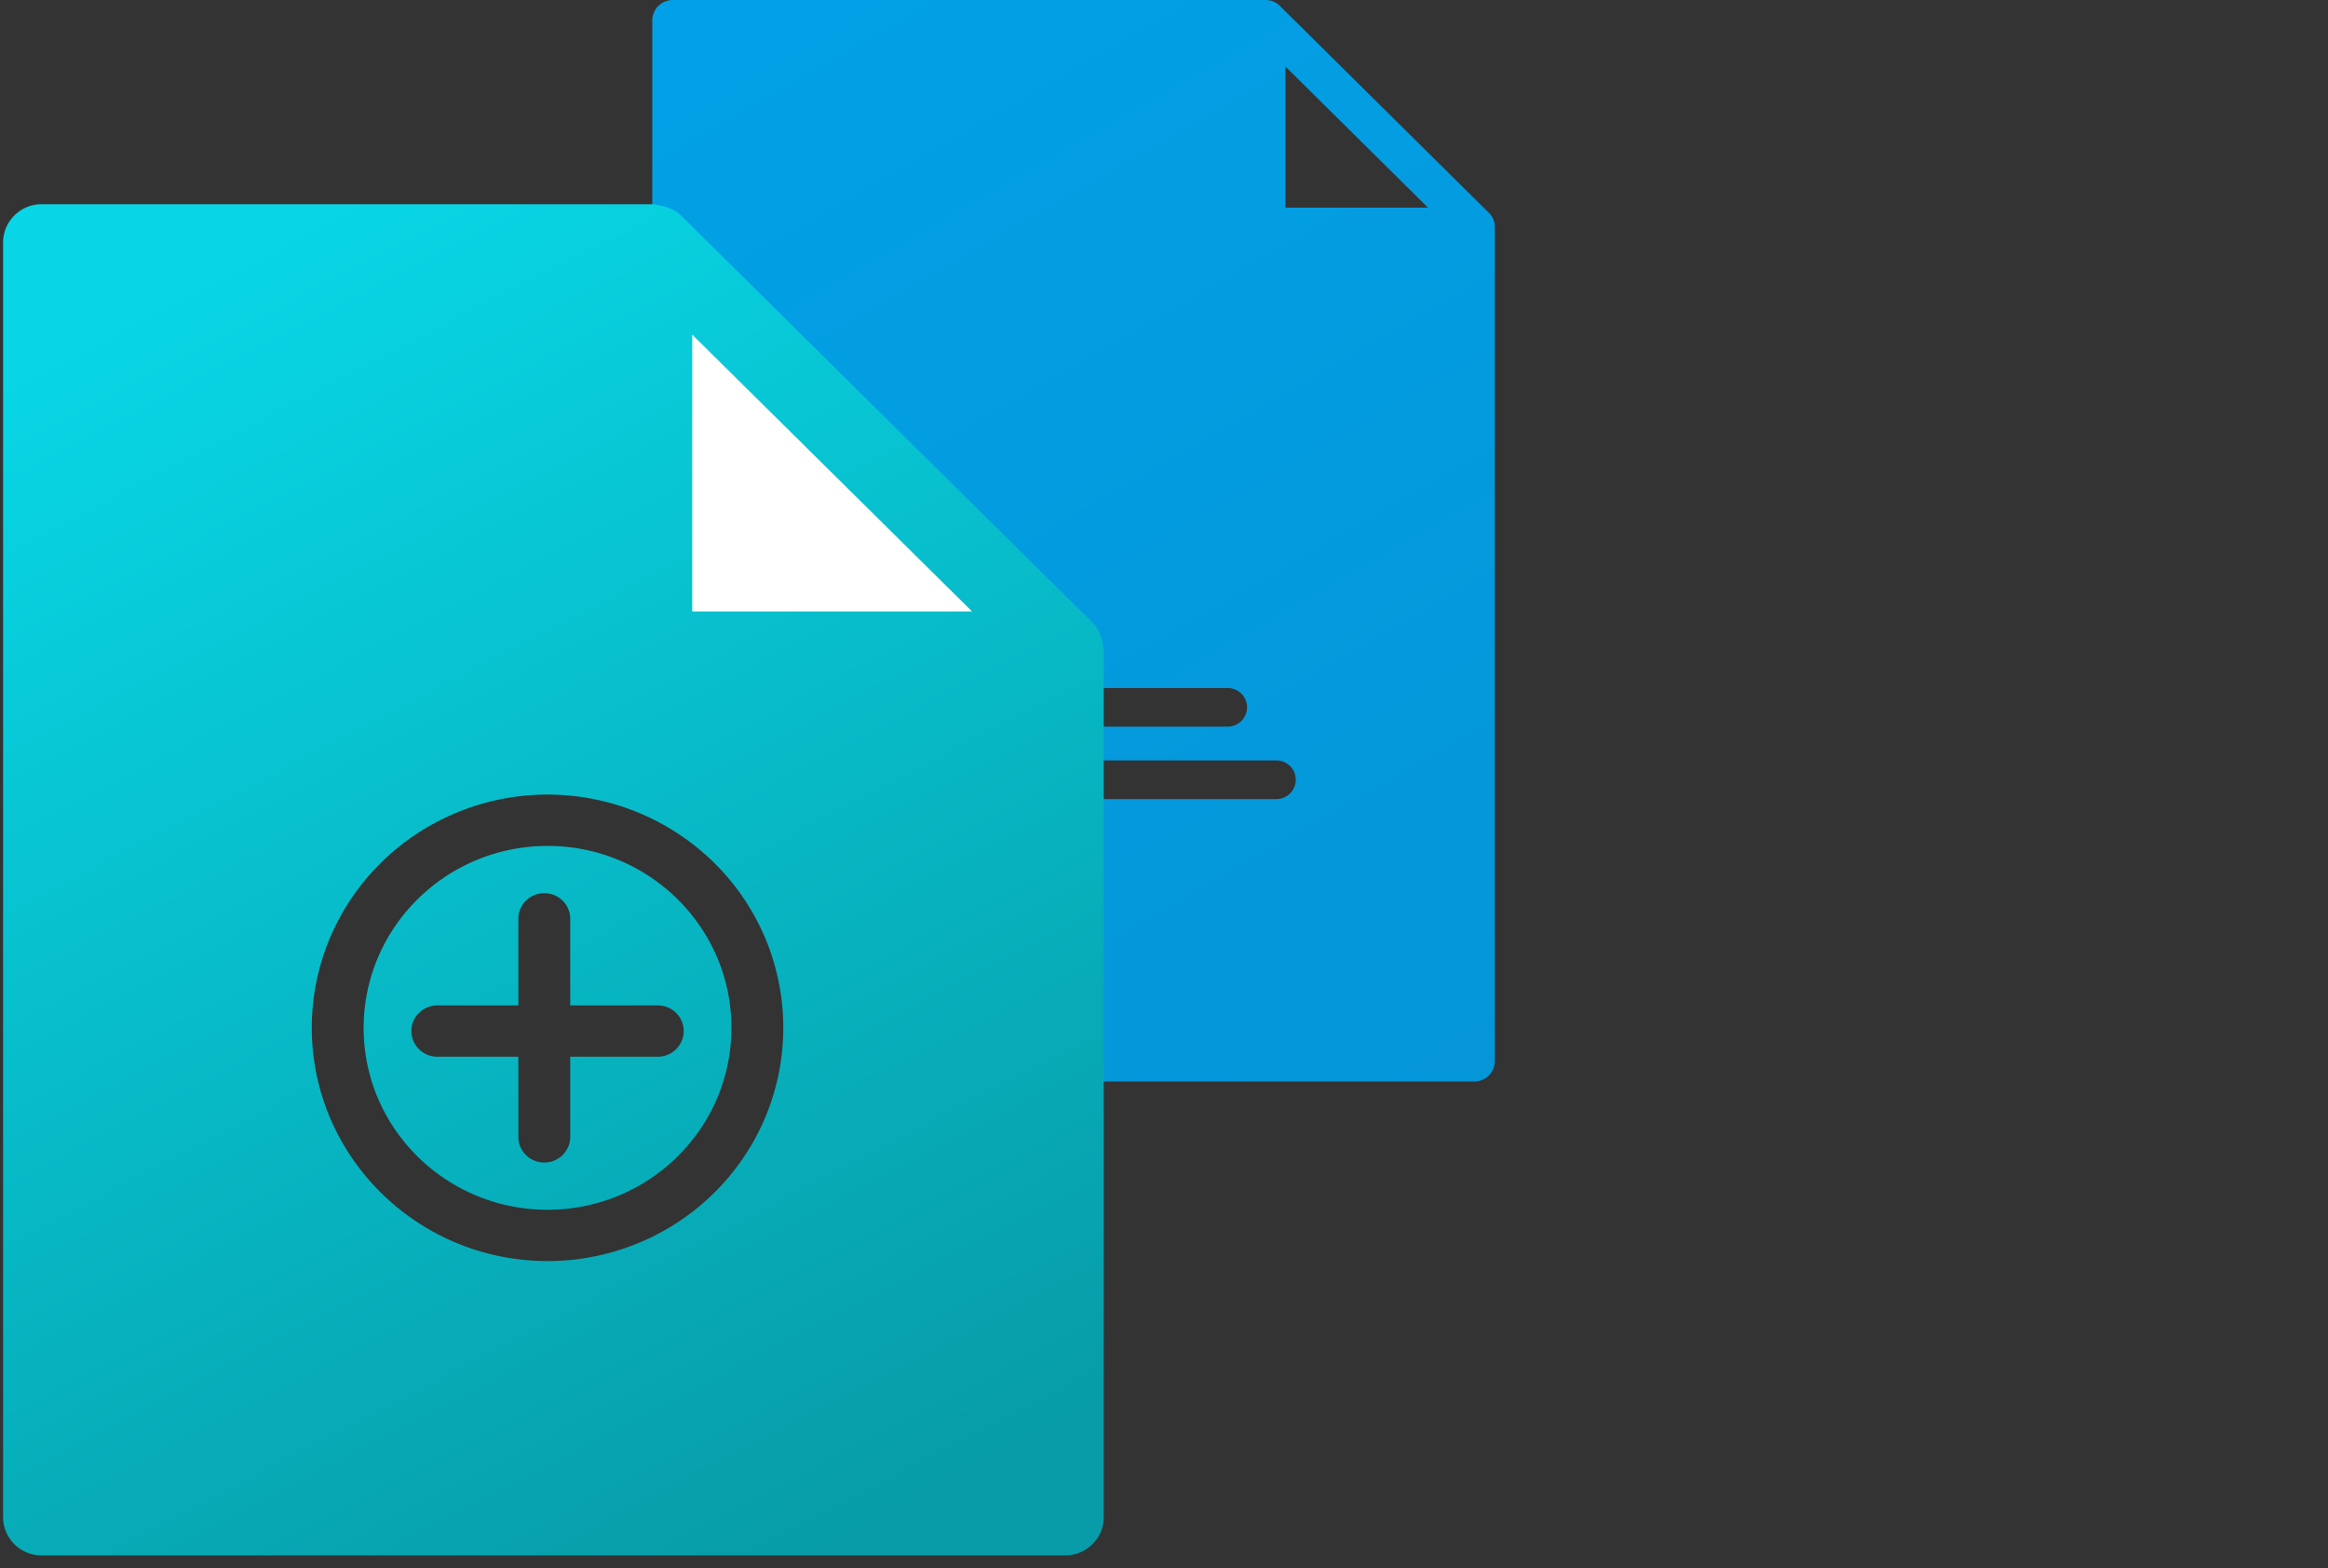 <svg xmlns="http://www.w3.org/2000/svg" viewBox="0 0 95 64">
    <rect x="0" y="0" width="95" height="64" fill="#333333" stroke="none"/>
    <defs>
        <linearGradient id="a" x1="19.66%" x2="80.34%" y1="0%" y2="135.68%">
            <stop offset="0%" stop-color="#02A0E6"/>
            <stop offset="100%" stop-color="#0594D4"/>
        </linearGradient>
        <linearGradient id="b" x1="31.03%" x2="73.85%" y1="0%" y2="100%">
            <stop offset="0%" stop-color="#08D6E5"/>
            <stop offset="100%" stop-color="#079CA7"/>
        </linearGradient>
    </defs>
    <g fill="none">
        <path fill="url(#a)" d="M33.56 44.138a.837.837 0 0 0 .822-.813V9.24a.799.799 0 0 0-.247-.558L25.613.243A.827.827 0 0 0 25.045 0H.822A.837.837 0 0 0 0 .813v19.6c0 3.34 9.982 7.712 9.982 13.242 0 1.934-1.11 5.158-3.327 9.67 11.101.445 11.464.804 5.258.813H33.56zm-8.096-13.104c.44 0 .795.353.795.789a.792.792 0 0 1-.795.788H8.918a.792.792 0 0 1-.795-.788c0-.436.356-.789.795-.789h16.546zm-1.987-2.955c.439 0 .795.353.795.788a.792.792 0 0 1-.795.788H10.905a.792.792 0 0 1-.795-.788c0-.435.356-.788.795-.788h12.572zm2.359-25.366l5.817 5.76h-5.817v-5.76z" transform="translate(26.618)"/>
        <path fill="url(#b)" d="M26.673.61c.076 0 .139.034.211.044.063.01.126.022.189.037.261.069.513.18.718.38l16.79 16.613c.199.196.31.445.382.704.015.065.031.13.04.2.01.068.038.127.038.199v35.409c0 .86-.702 1.557-1.574 1.557H1.7a1.566 1.566 0 0 1-1.574-1.557V2.168A1.568 1.568 0 0 1 1.7.61h24.972zm-8.012 24.82c-3.595 1.473-5.938 4.944-5.938 8.794.006 5.254 4.31 9.512 9.62 9.518 3.892 0 7.4-2.32 8.89-5.876a9.445 9.445 0 0 0-2.087-10.374 9.696 9.696 0 0 0-10.485-2.063zm3.683 1.369c4.144 0 7.504 3.324 7.504 7.424 0 4.1-3.36 7.425-7.504 7.425s-7.504-3.324-7.505-7.424c.005-4.099 3.362-7.42 7.505-7.425zm-.133 1.928c-.584 0-1.058.469-1.058 1.047v3.534h-3.307c-.585 0-1.058.468-1.058 1.047 0 .578.473 1.047 1.058 1.047h3.307v3.272c0 .578.474 1.047 1.058 1.047.585 0 1.059-.469 1.059-1.047v-3.272h3.571c.585 0 1.059-.469 1.059-1.047 0-.579-.474-1.047-1.059-1.047H23.27v-3.534c0-.578-.474-1.047-1.059-1.047z" transform="translate(0 7.724)"/>
        <path fill="#FFF" d="M28.248 13.656l11.418 11.297H28.248v-5.842z"/>
    </g>
</svg>
